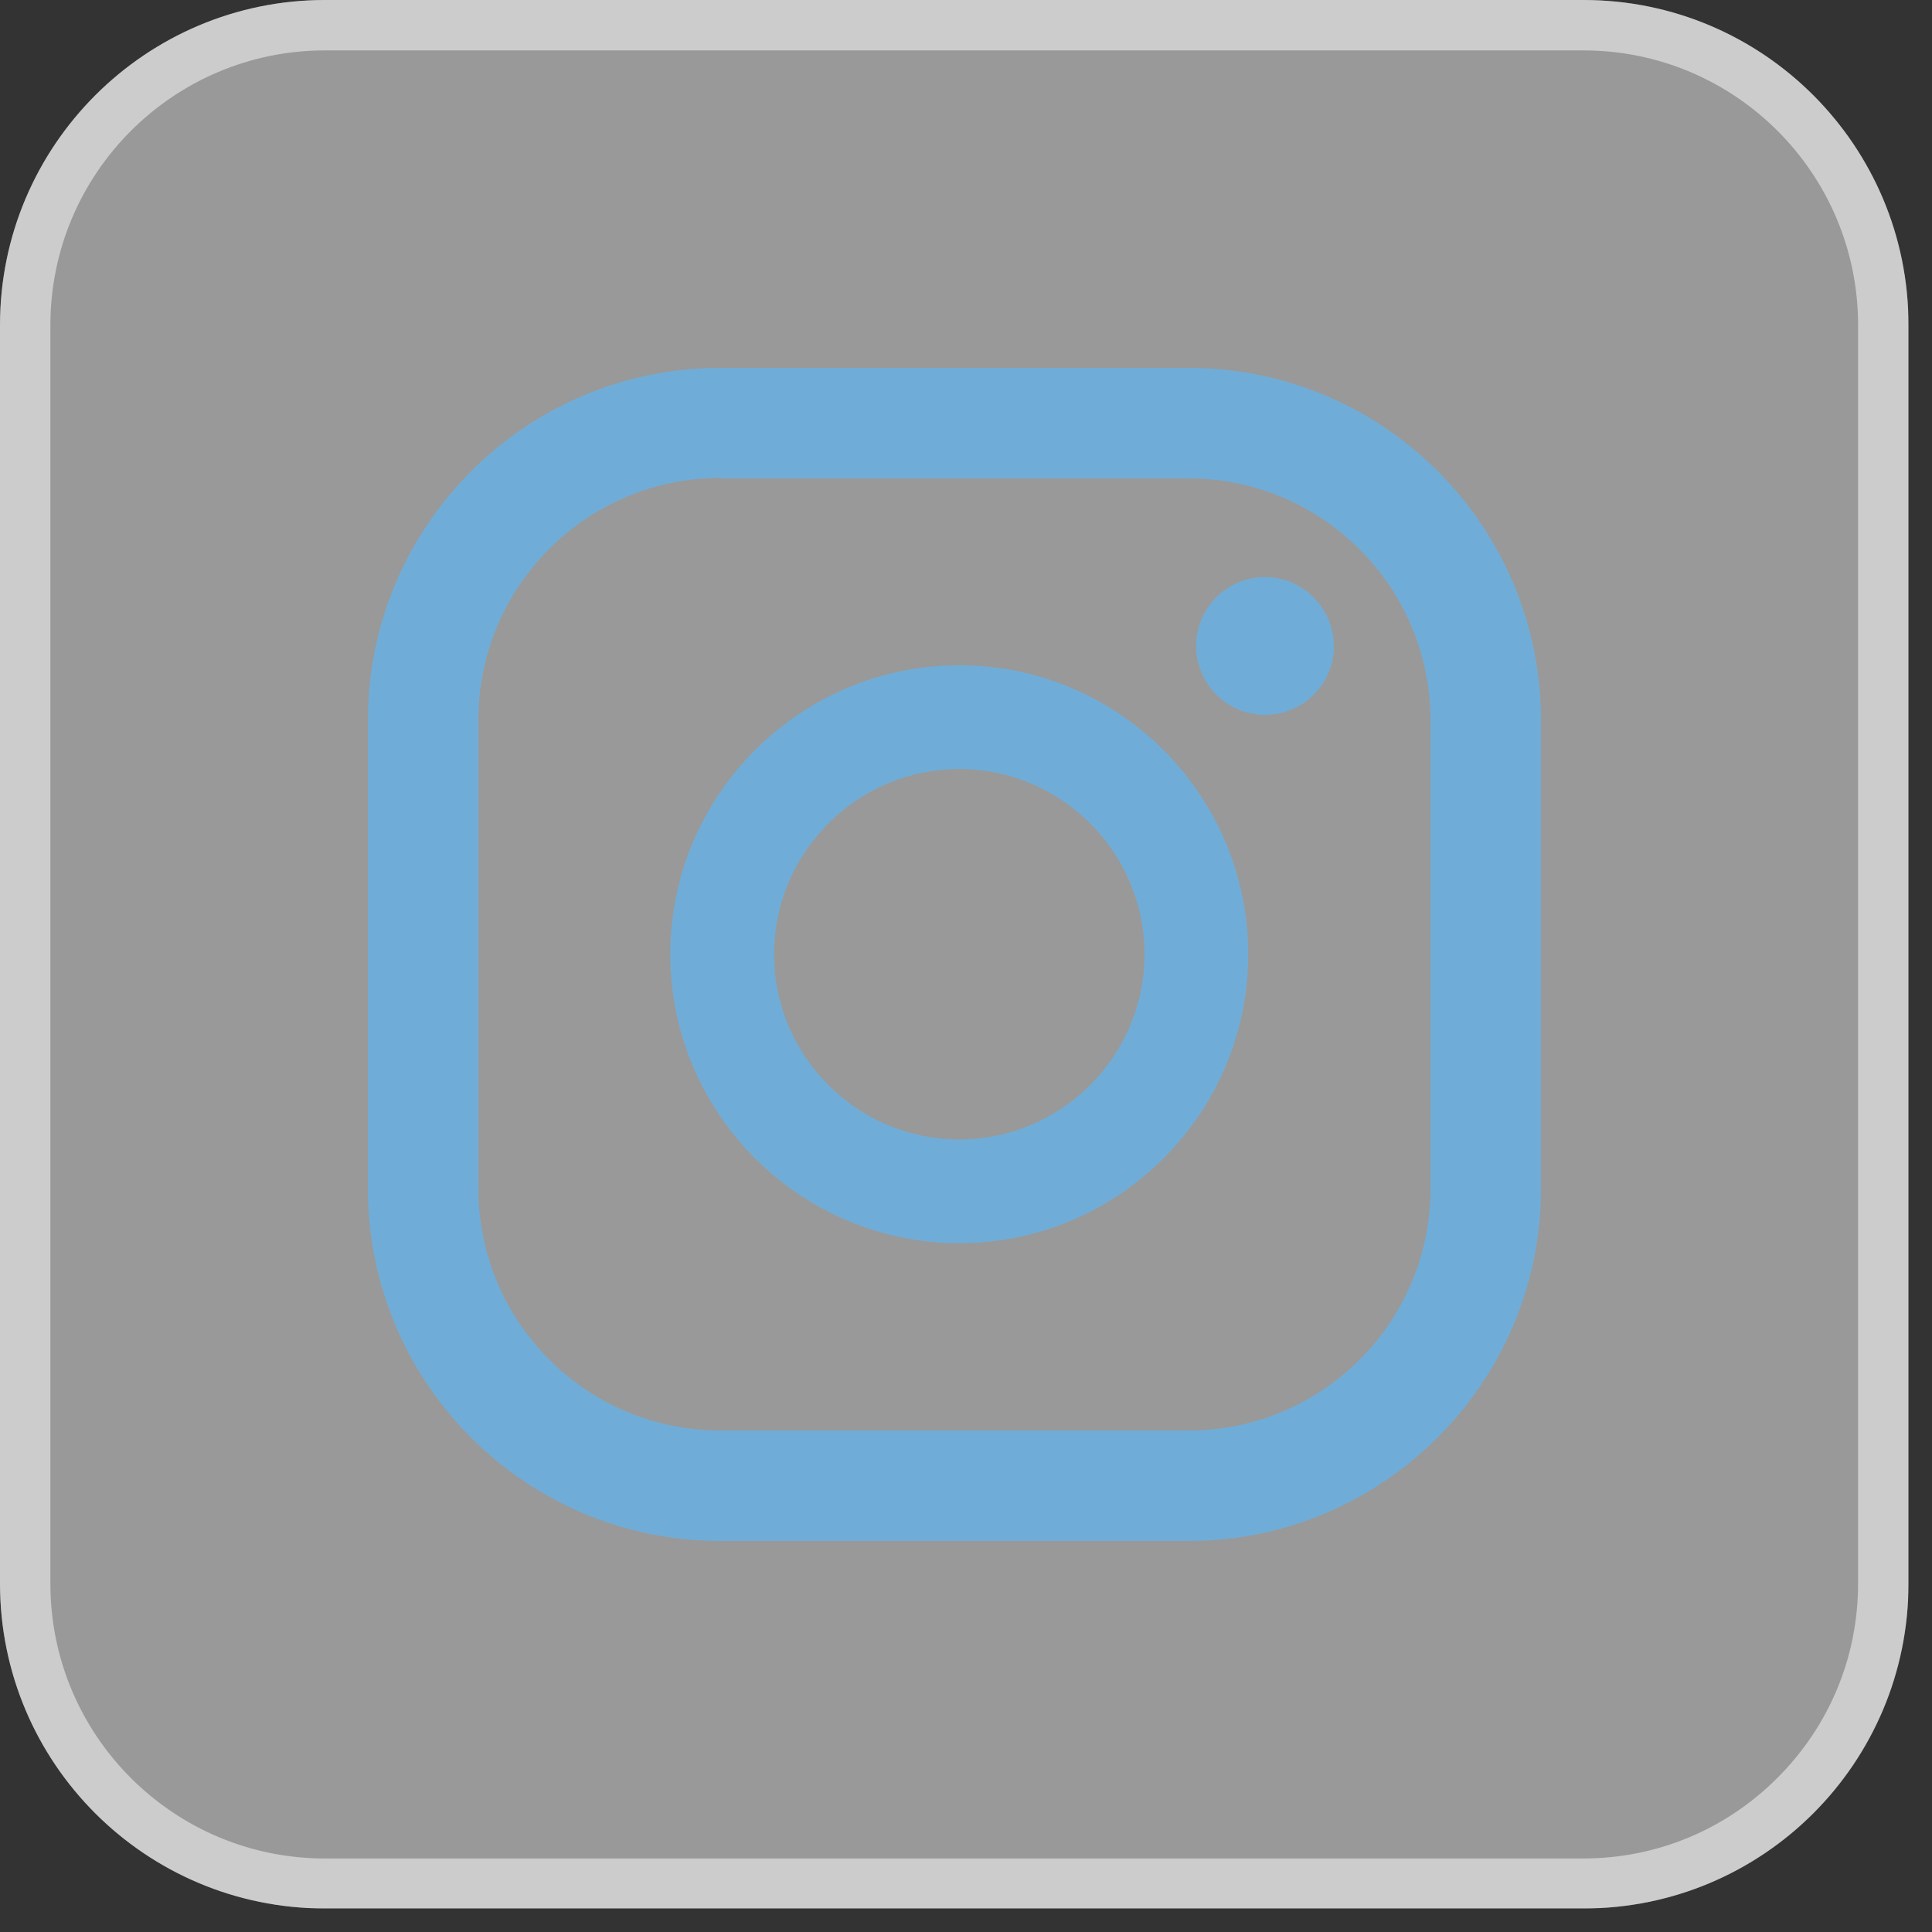 <svg width="46" height="46" viewBox="0 0 46 46" fill="none" xmlns="http://www.w3.org/2000/svg">
<rect x="0" y="0" width="46" height="46" fill="#333333" stroke="none"/>
<g clip-path="url(#clip0_9_4740)">
<path opacity="0.5" d="M37.7 45.44H7.74C3.47 45.44 0 41.98 0 37.7V7.74C0 3.47 3.47 0 7.74 0H37.7C41.98 0 45.44 3.47 45.44 7.74V37.7C45.44 41.98 41.98 45.44 37.7 45.44Z" fill="white"/>
<g opacity="0.5">
<path d="M7.74 0V1.2H37.7C41.31 1.2 44.24 4.13 44.24 7.74V37.7C44.24 39.45 43.56 41.09 42.32 42.33C41.08 43.57 39.44 44.25 37.69 44.25H7.74C4.13 44.25 1.2 41.32 1.2 37.71V7.74C1.2 4.13 4.13 1.2 7.74 1.2V0ZM7.74 0C3.47 0 0 3.47 0 7.74V37.7C0 41.98 3.47 45.44 7.74 45.44H37.7C41.98 45.44 45.44 41.97 45.44 37.7V7.74C45.44 3.47 41.98 0 37.7 0H7.74Z" fill="white"/>
</g>
<path d="M30.12 13.74C29.22 13.74 28.48 14.47 28.48 15.38C28.48 16.28 29.21 17.02 30.12 17.02C31.02 17.02 31.76 16.29 31.76 15.38C31.75 14.48 31.02 13.74 30.12 13.74Z" fill="#6FADD8"/>
<path d="M22.84 15.84C19.05 15.84 15.96 18.93 15.96 22.72C15.96 26.51 19.05 29.6 22.84 29.6C26.63 29.6 29.72 26.51 29.72 22.72C29.72 18.93 26.63 15.84 22.84 15.84ZM22.84 27.13C20.41 27.13 18.43 25.15 18.43 22.72C18.43 20.29 20.41 18.31 22.84 18.31C25.27 18.31 27.25 20.29 27.25 22.72C27.25 25.15 25.27 27.13 22.84 27.13Z" fill="#6FADD8"/>
<path d="M28.3 36.69H17.15C12.52 36.69 8.76 32.93 8.76 28.3V17.15C8.76 12.52 12.52 8.76 17.15 8.76H28.3C32.93 8.76 36.69 12.52 36.69 17.15V28.3C36.69 32.92 32.92 36.69 28.3 36.69ZM17.15 11.38C13.97 11.38 11.39 13.96 11.39 17.14V28.3C11.39 31.48 13.97 34.06 17.15 34.06H28.3C31.48 34.06 34.06 31.48 34.06 28.3V17.15C34.06 13.97 31.47 11.39 28.3 11.39H17.15V11.38Z" fill="#6FADD8"/>
</g>
<defs>
<clipPath id="clip0_9_4740">
<rect width="45.44" height="45.44" fill="white"/>
</clipPath>
</defs>
</svg>
